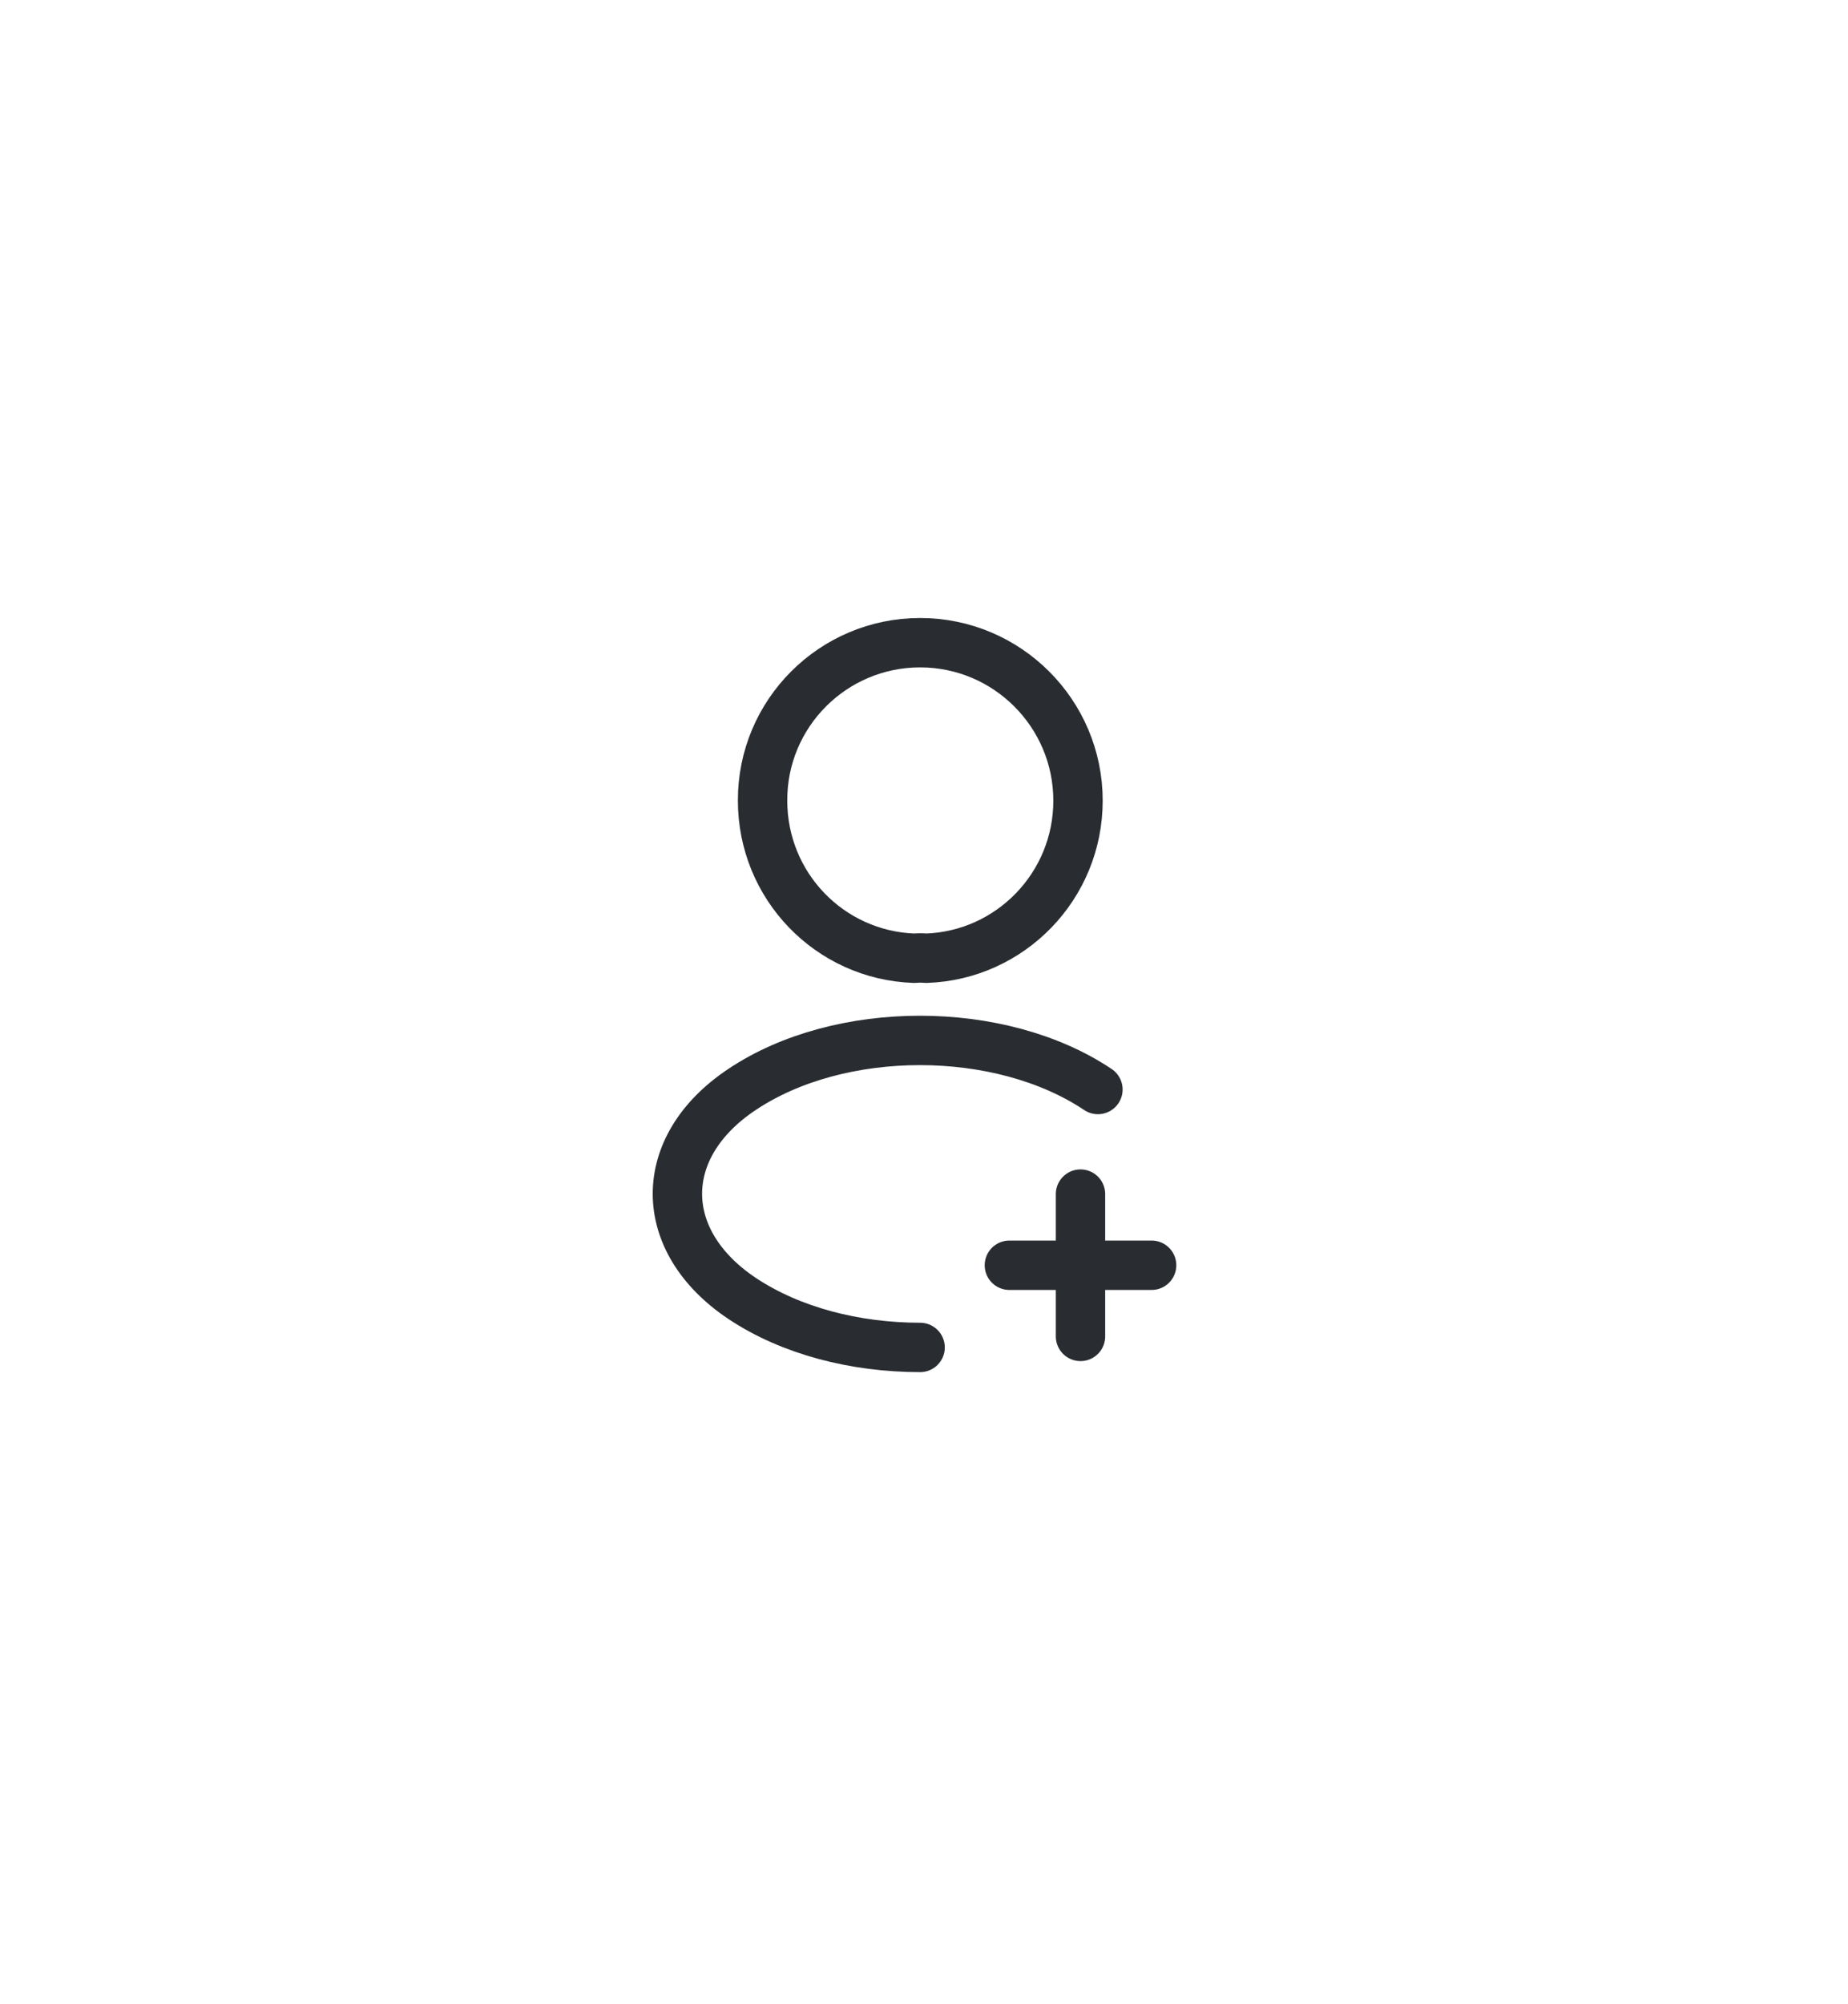 <svg width="262" height="284" viewBox="0 0 262 284" fill="none" xmlns="http://www.w3.org/2000/svg">
<rect width="262" height="284" fill="white"/>
<path d="M163.271 179.312H143.104" stroke="#292D32" stroke-width="7" stroke-linecap="round" stroke-linejoin="round"/>
<path d="M153.188 189.396V169.229" stroke="#292D32" stroke-width="7" stroke-linecap="round" stroke-linejoin="round"/>
<path d="M131.307 135.803C130.803 135.752 130.198 135.752 129.643 135.803C117.644 135.399 108.115 125.568 108.115 113.468C108.065 101.116 118.097 91.083 130.45 91.083C142.802 91.083 152.835 101.116 152.835 113.468C152.835 125.568 143.256 135.399 131.307 135.803Z" stroke="#292D32" stroke-width="7" stroke-linecap="round" stroke-linejoin="round"/>
<path d="M130.45 190.959C121.274 190.959 112.149 188.64 105.191 184.002C92.99 175.834 92.99 162.524 105.191 154.407C119.056 145.131 141.793 145.131 155.658 154.407" stroke="#292D32" stroke-width="7" stroke-linecap="round" stroke-linejoin="round"/>
</svg>
